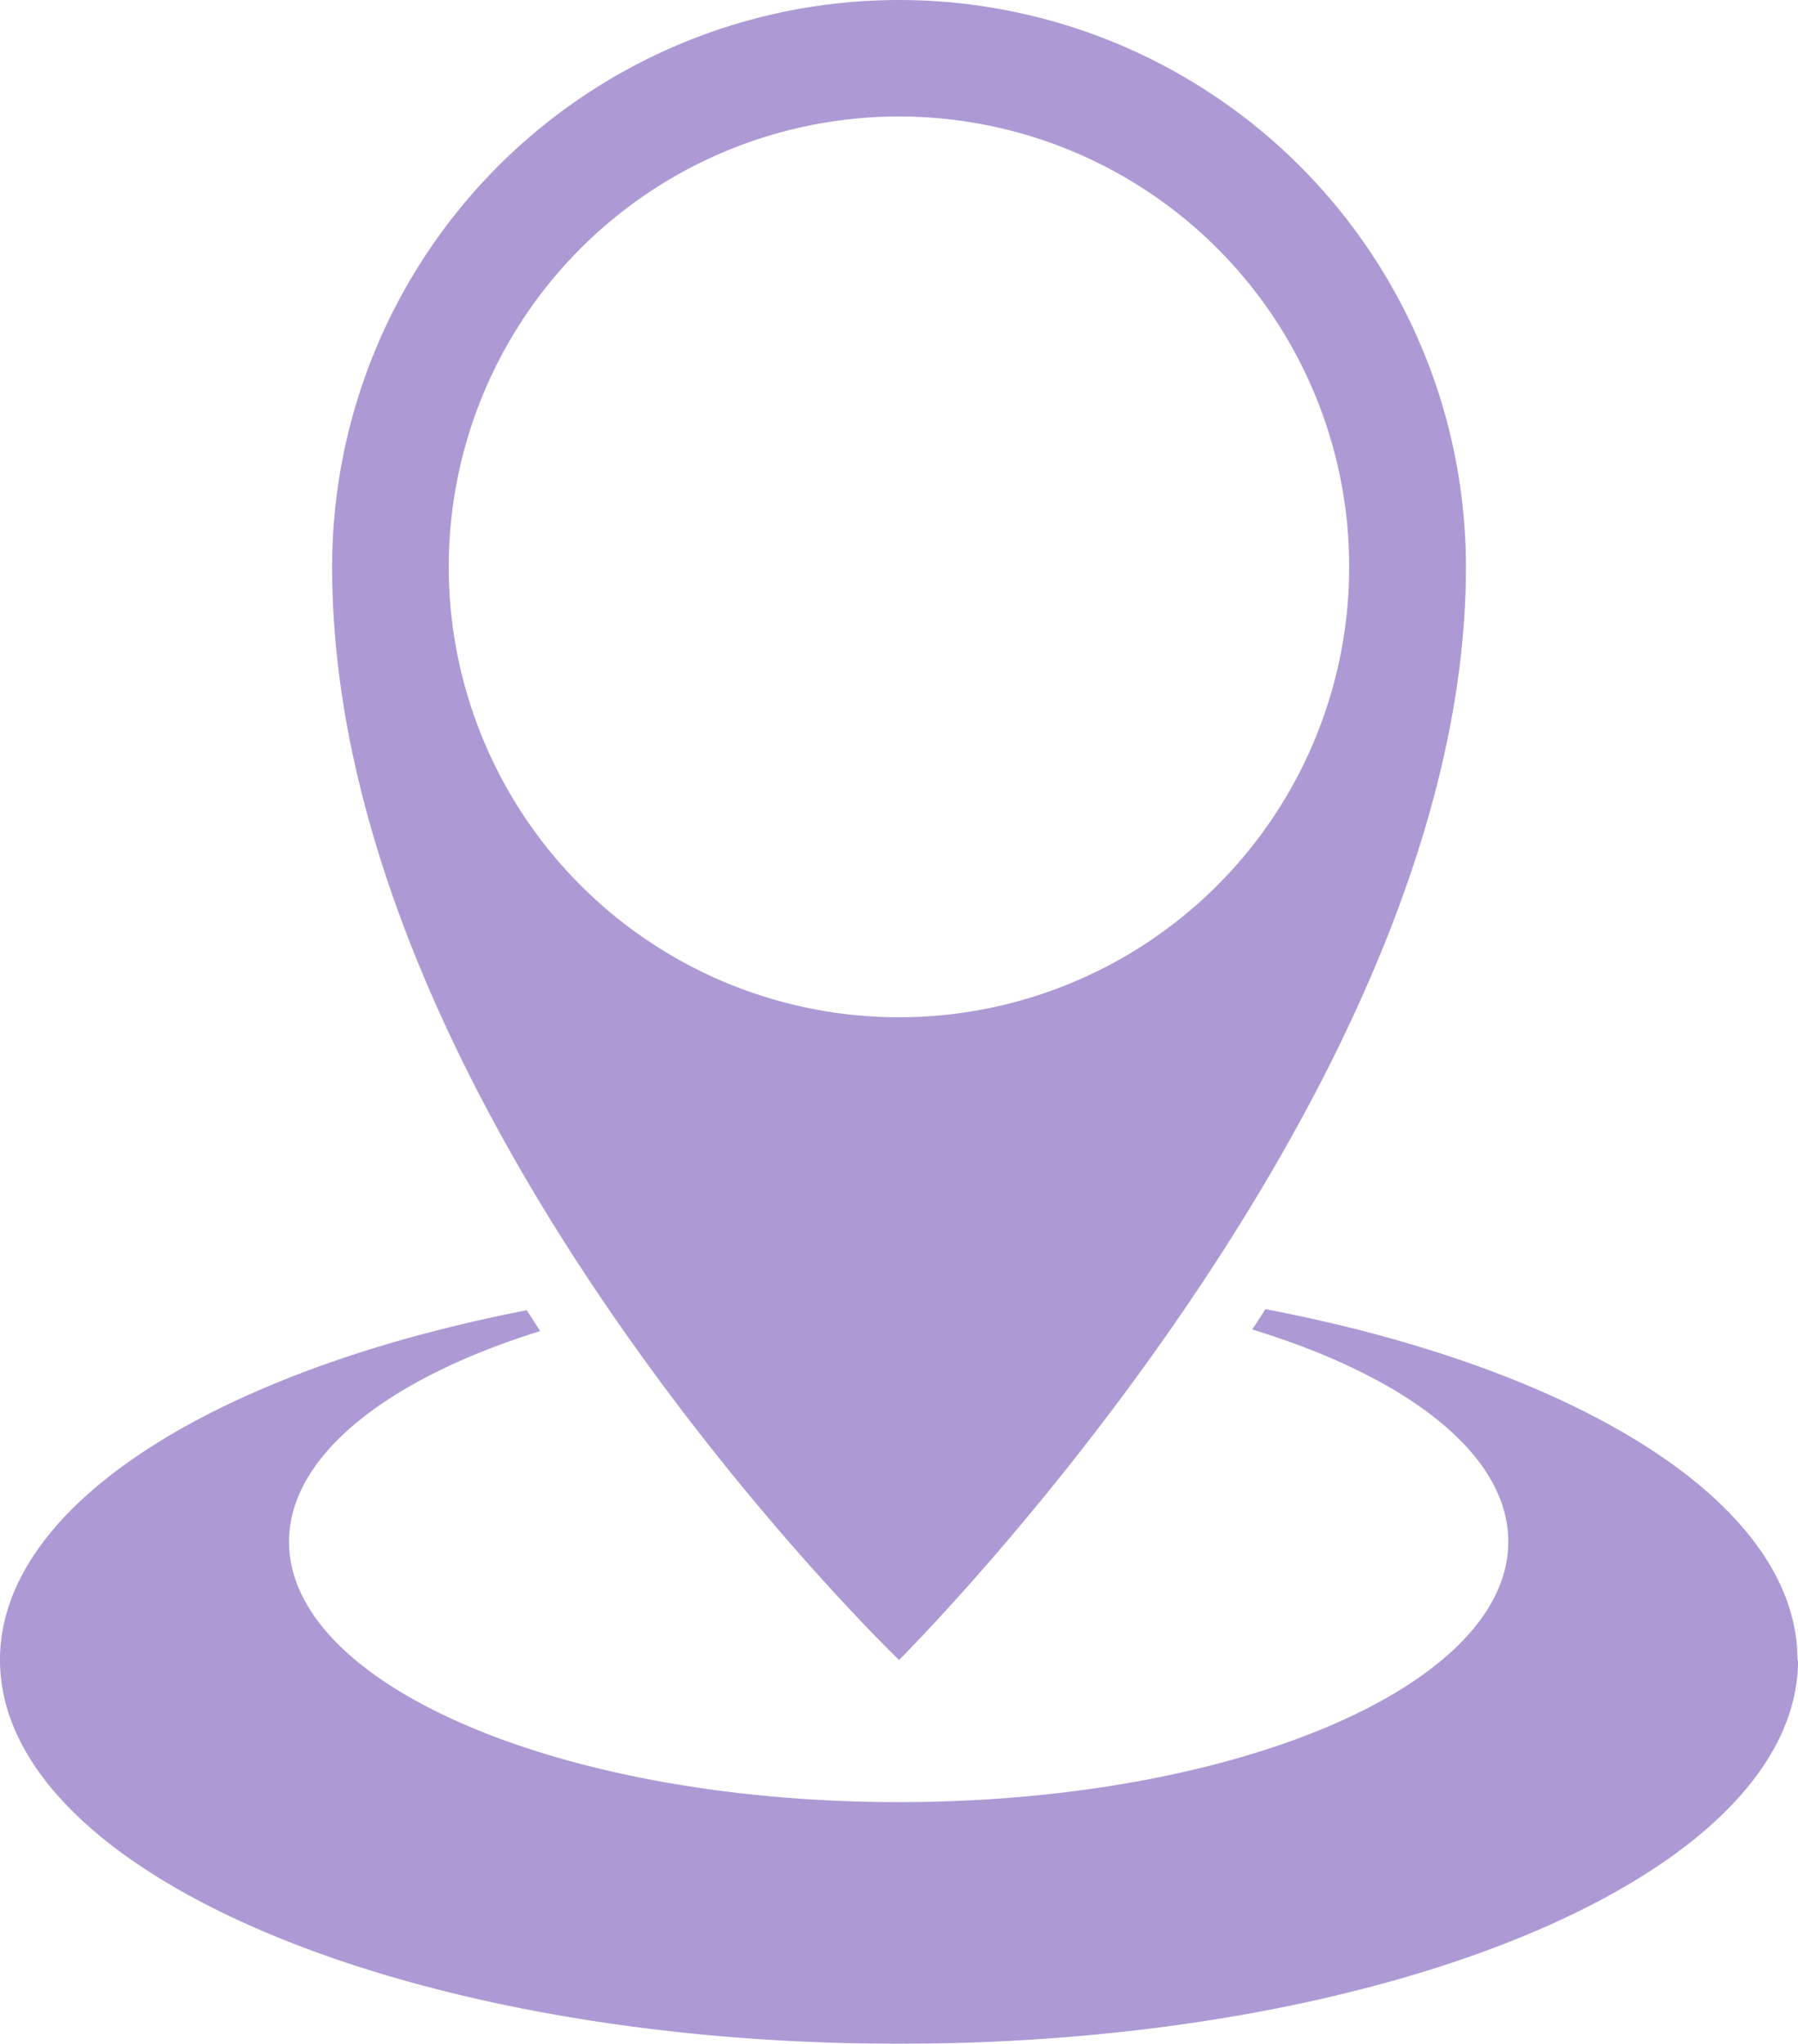 <svg id="Location_Icon" data-name="Location Icon" xmlns="http://www.w3.org/2000/svg" xmlns:xlink="http://www.w3.org/1999/xlink" width="24.577" height="27.927" viewBox="0 0 24.577 27.927">
  <defs>
    <clipPath id="clip-path">
      <rect id="Rectangle_65" data-name="Rectangle 65" width="24.577" height="27.927" fill="none"/>
    </clipPath>
    <clipPath id="clip-path-2">
      <rect id="Rectangle_64" data-name="Rectangle 64" width="24.578" height="27.927" fill="none"/>
    </clipPath>
  </defs>
  <g id="Group_128" data-name="Group 128" clip-path="url(#clip-path)">
    <g id="Group_127" data-name="Group 127" transform="translate(0 0)">
      <g id="Group_126" data-name="Group 126" clip-path="url(#clip-path-2)">
        <g id="Group_125" data-name="Group 125" transform="translate(0 0)" opacity="0.6">
          <g id="Group_124" data-name="Group 124">
            <g id="Group_123" data-name="Group 123" clip-path="url(#clip-path)">
              <path id="Path_23" data-name="Path 23" d="M24.578,22.681c0,2.9-5.5,5.245-12.289,5.245S0,25.578,0,22.681c0-2.123,2.955-3.952,7.2-4.778l.184.285c-2.081.647-3.433,1.7-3.433,2.878,0,1.966,3.731,3.558,8.333,3.558s8.333-1.592,8.333-3.558c0-1.195-1.381-2.252-3.5-2.9.061-.092.121-.184.18-.278,4.287.819,7.273,2.655,7.273,4.791M12.289,0a7.749,7.749,0,0,1,7.749,7.749c0,7.235-7.749,14.933-7.749,14.933S4.54,15.244,4.54,7.749A7.749,7.749,0,0,1,12.289,0m0,13.9A6.154,6.154,0,1,0,6.134,7.749,6.155,6.155,0,0,0,12.289,13.9" transform="translate(0 0)" fill="#7756b7"/>
            </g>
          </g>
        </g>
      </g>
    </g>
  </g>
</svg>
